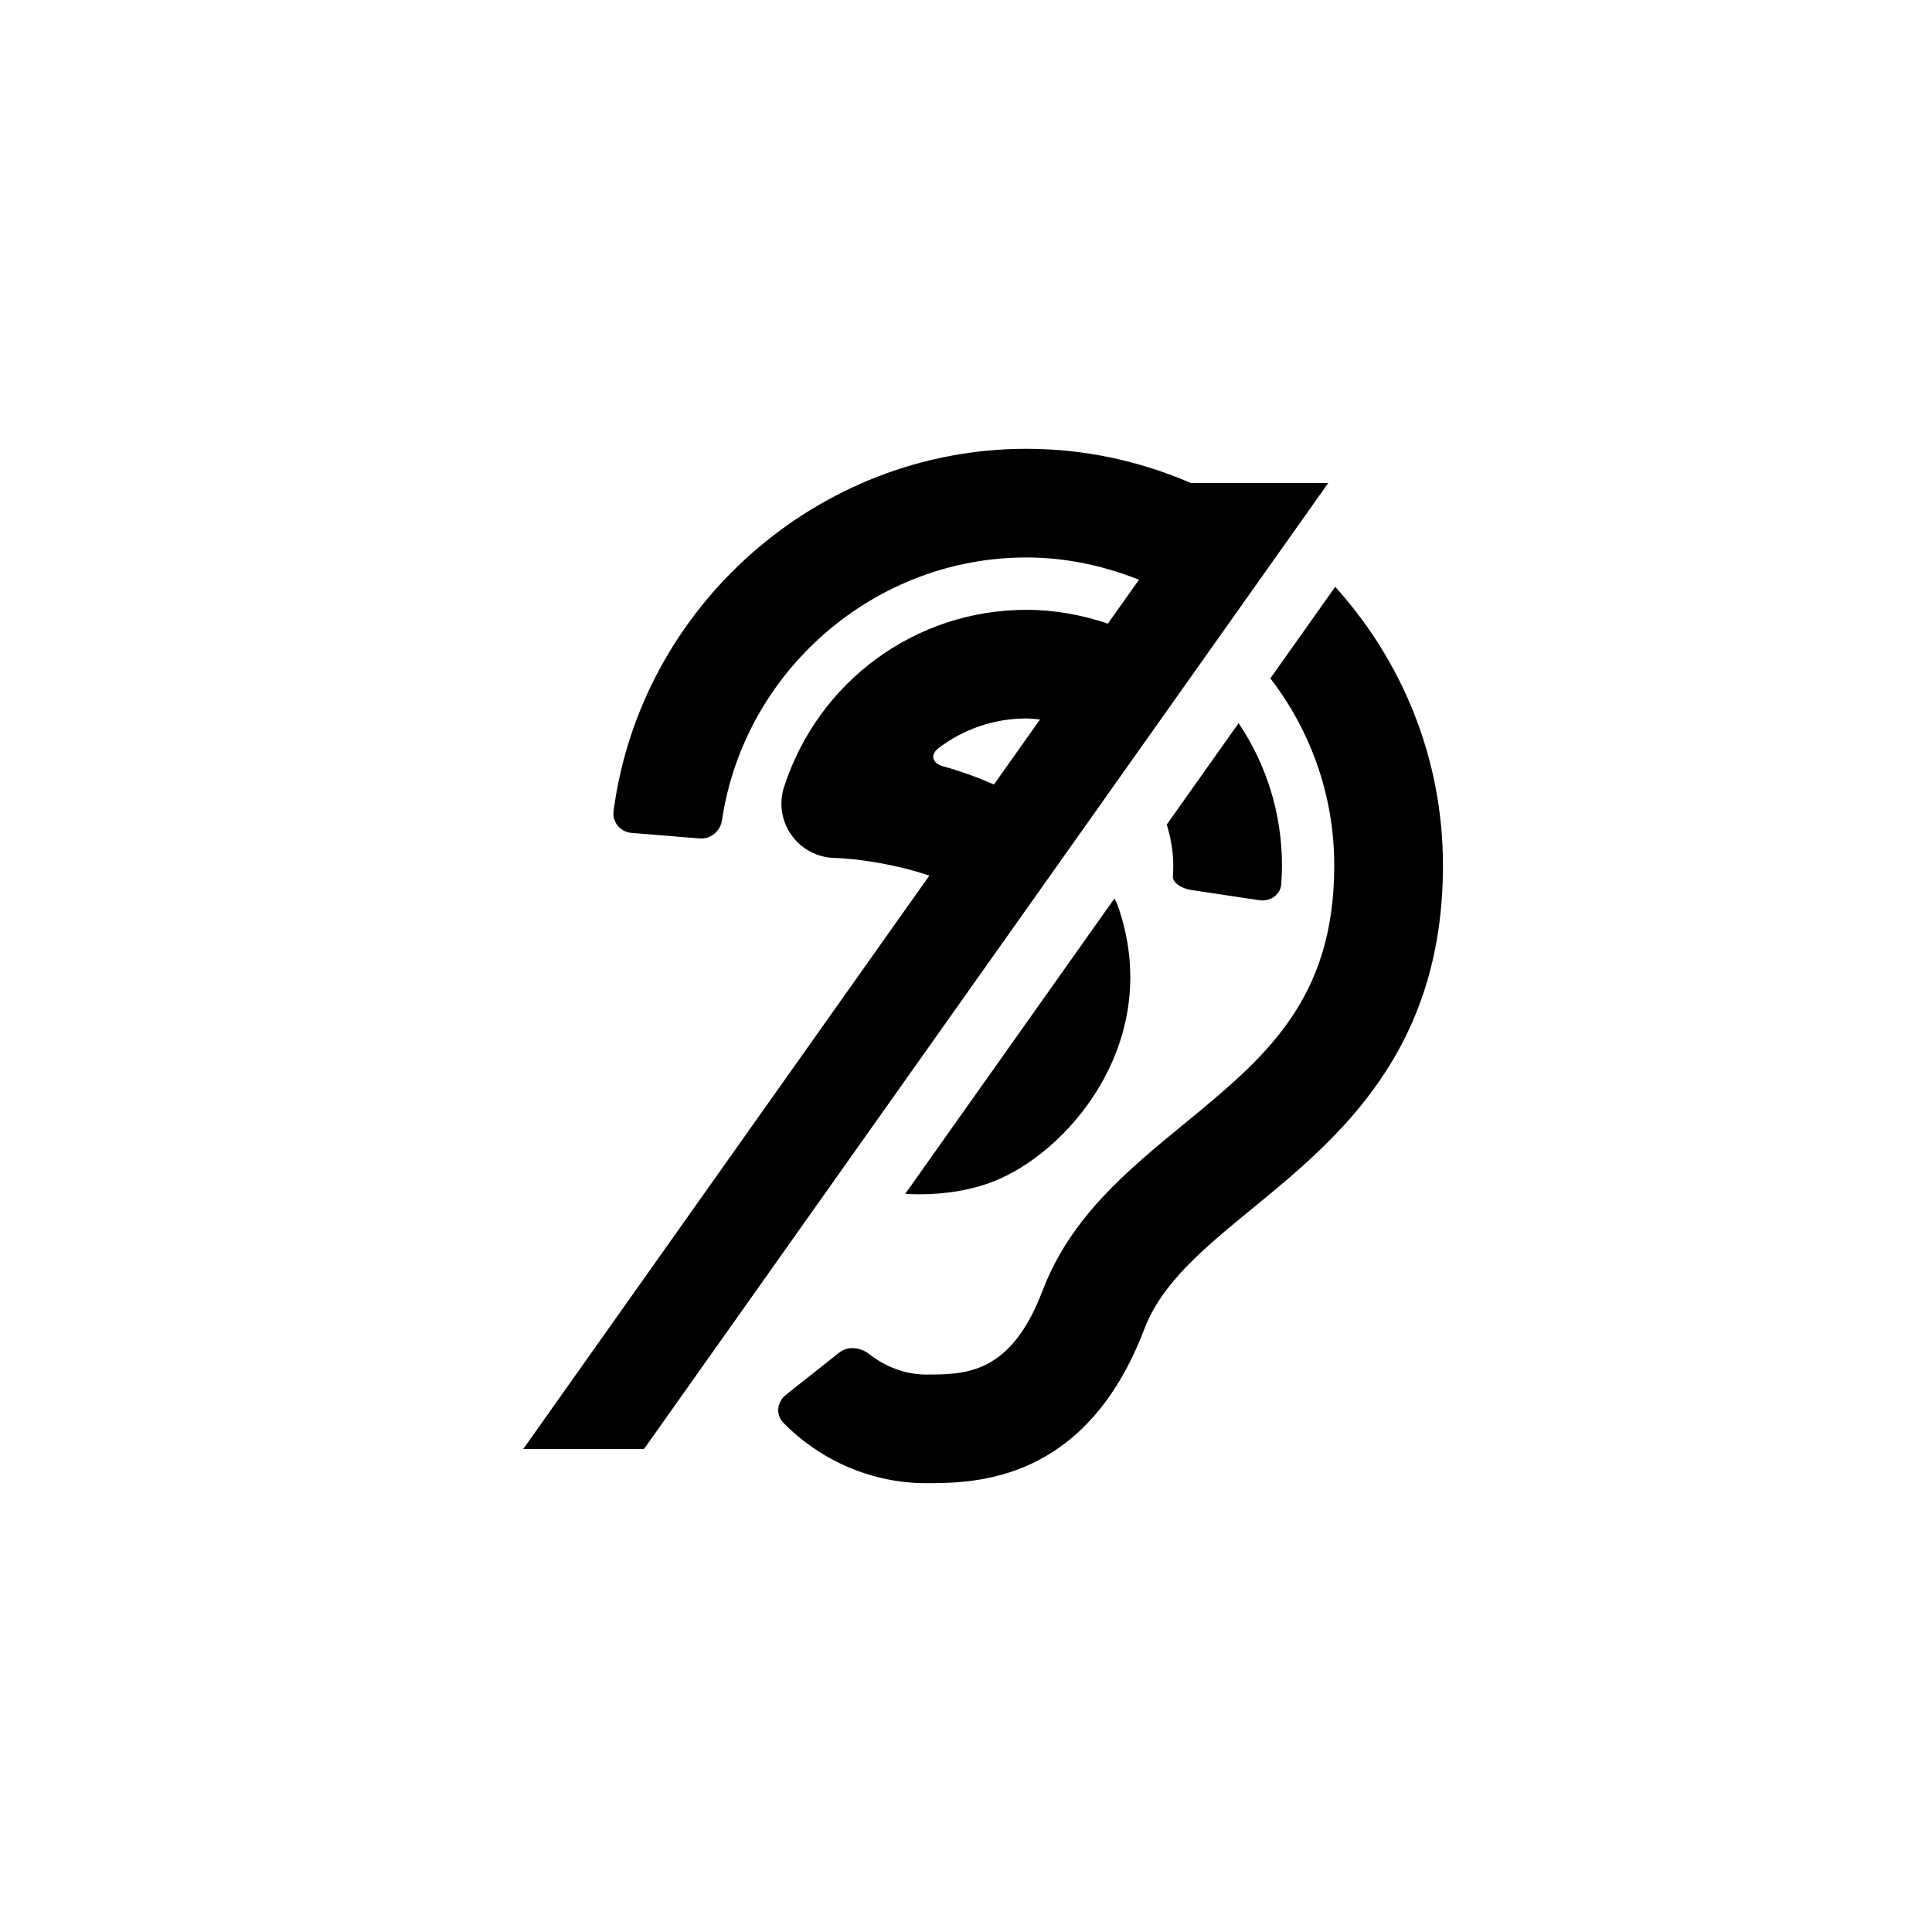 <?xml version="1.0" encoding="utf-8"?>
<!-- Generator: Adobe Illustrator 19.1.0, SVG Export Plug-In . SVG Version: 6.00 Build 0)  -->
<svg version="1.1" id="Layer_1" xmlns="http://www.w3.org/2000/svg" xmlns:xlink="http://www.w3.org/1999/xlink" x="0px" y="0px"
	 viewBox="0 0 48 48" style="enable-background:new 0 0 48 48;" xml:space="preserve">
<g id="ear-deaf_2_">
	<path d="M29.604,22.113l1.681,0.252c0.273,0.041,0.528-0.135,0.547-0.395c0.012-0.157,0.018-0.314,0.018-0.471
		c0-1.307-0.398-2.522-1.077-3.533l-1.784,2.519c0.094,0.324,0.161,0.66,0.161,1.014c0,0.091-0.003,0.181-0.01,0.271
		C29.129,21.919,29.331,22.072,29.604,22.113z"/>
	<path d="M22.49,29.661c0.108,0.005,0.215,0.011,0.327,0.011c0.645,0,1.356-0.092,2.009-0.379c1.858-0.818,4.081-3.541,2.948-6.784
		c-0.023-0.067-0.059-0.124-0.085-0.188L22.49,29.661z"/>
	<path d="M33.173,14.579l-1.611,2.274c0.991,1.29,1.587,2.898,1.587,4.647c0,3.362-1.735,4.786-3.745,6.436
		c-1.379,1.131-2.806,2.302-3.5,4.126C25.11,34.15,23.989,34.15,23,34.15c-0.492,0-1.003-0.19-1.402-0.506
		c-0.216-0.171-0.529-0.212-0.745-0.041l-1.332,1.055c-0.216,0.171-0.255,0.488-0.062,0.686c0.926,0.95,2.216,1.505,3.542,1.505
		c1.188,0,3.972,0,5.428-3.827c0.439-1.153,1.481-2.009,2.689-3c2.108-1.729,4.732-3.883,4.732-8.522
		C35.85,18.837,34.831,16.415,33.173,14.579z"/>
	<path d="M29.586,12c-1.255-0.542-2.634-0.85-4.086-0.85c-5.178,0-9.589,3.916-10.256,9.004c-0.036,0.274,0.17,0.516,0.445,0.539
		l1.695,0.138c0.275,0.022,0.515-0.183,0.555-0.457c0.549-3.696,3.777-6.524,7.56-6.524c0.991,0,1.929,0.208,2.799,0.553
		l-0.773,1.091c-0.638-0.216-1.316-0.343-2.026-0.343c-2.747,0-5.166,1.768-6.019,4.399c-0.131,0.404-0.064,0.848,0.182,1.195
		c0.246,0.348,0.641,0.559,1.067,0.57c0.487,0.013,1.445,0.131,2.36,0.44L13,36h3l17-24H29.586z M23.428,19.038
		c-0.266-0.074-0.328-0.286-0.108-0.453c0.614-0.466,1.372-0.735,2.18-0.735c0.115,0,0.226,0.015,0.339,0.025l-1.145,1.616
		C24.27,19.304,23.84,19.152,23.428,19.038z"/>
</g>
</svg>
